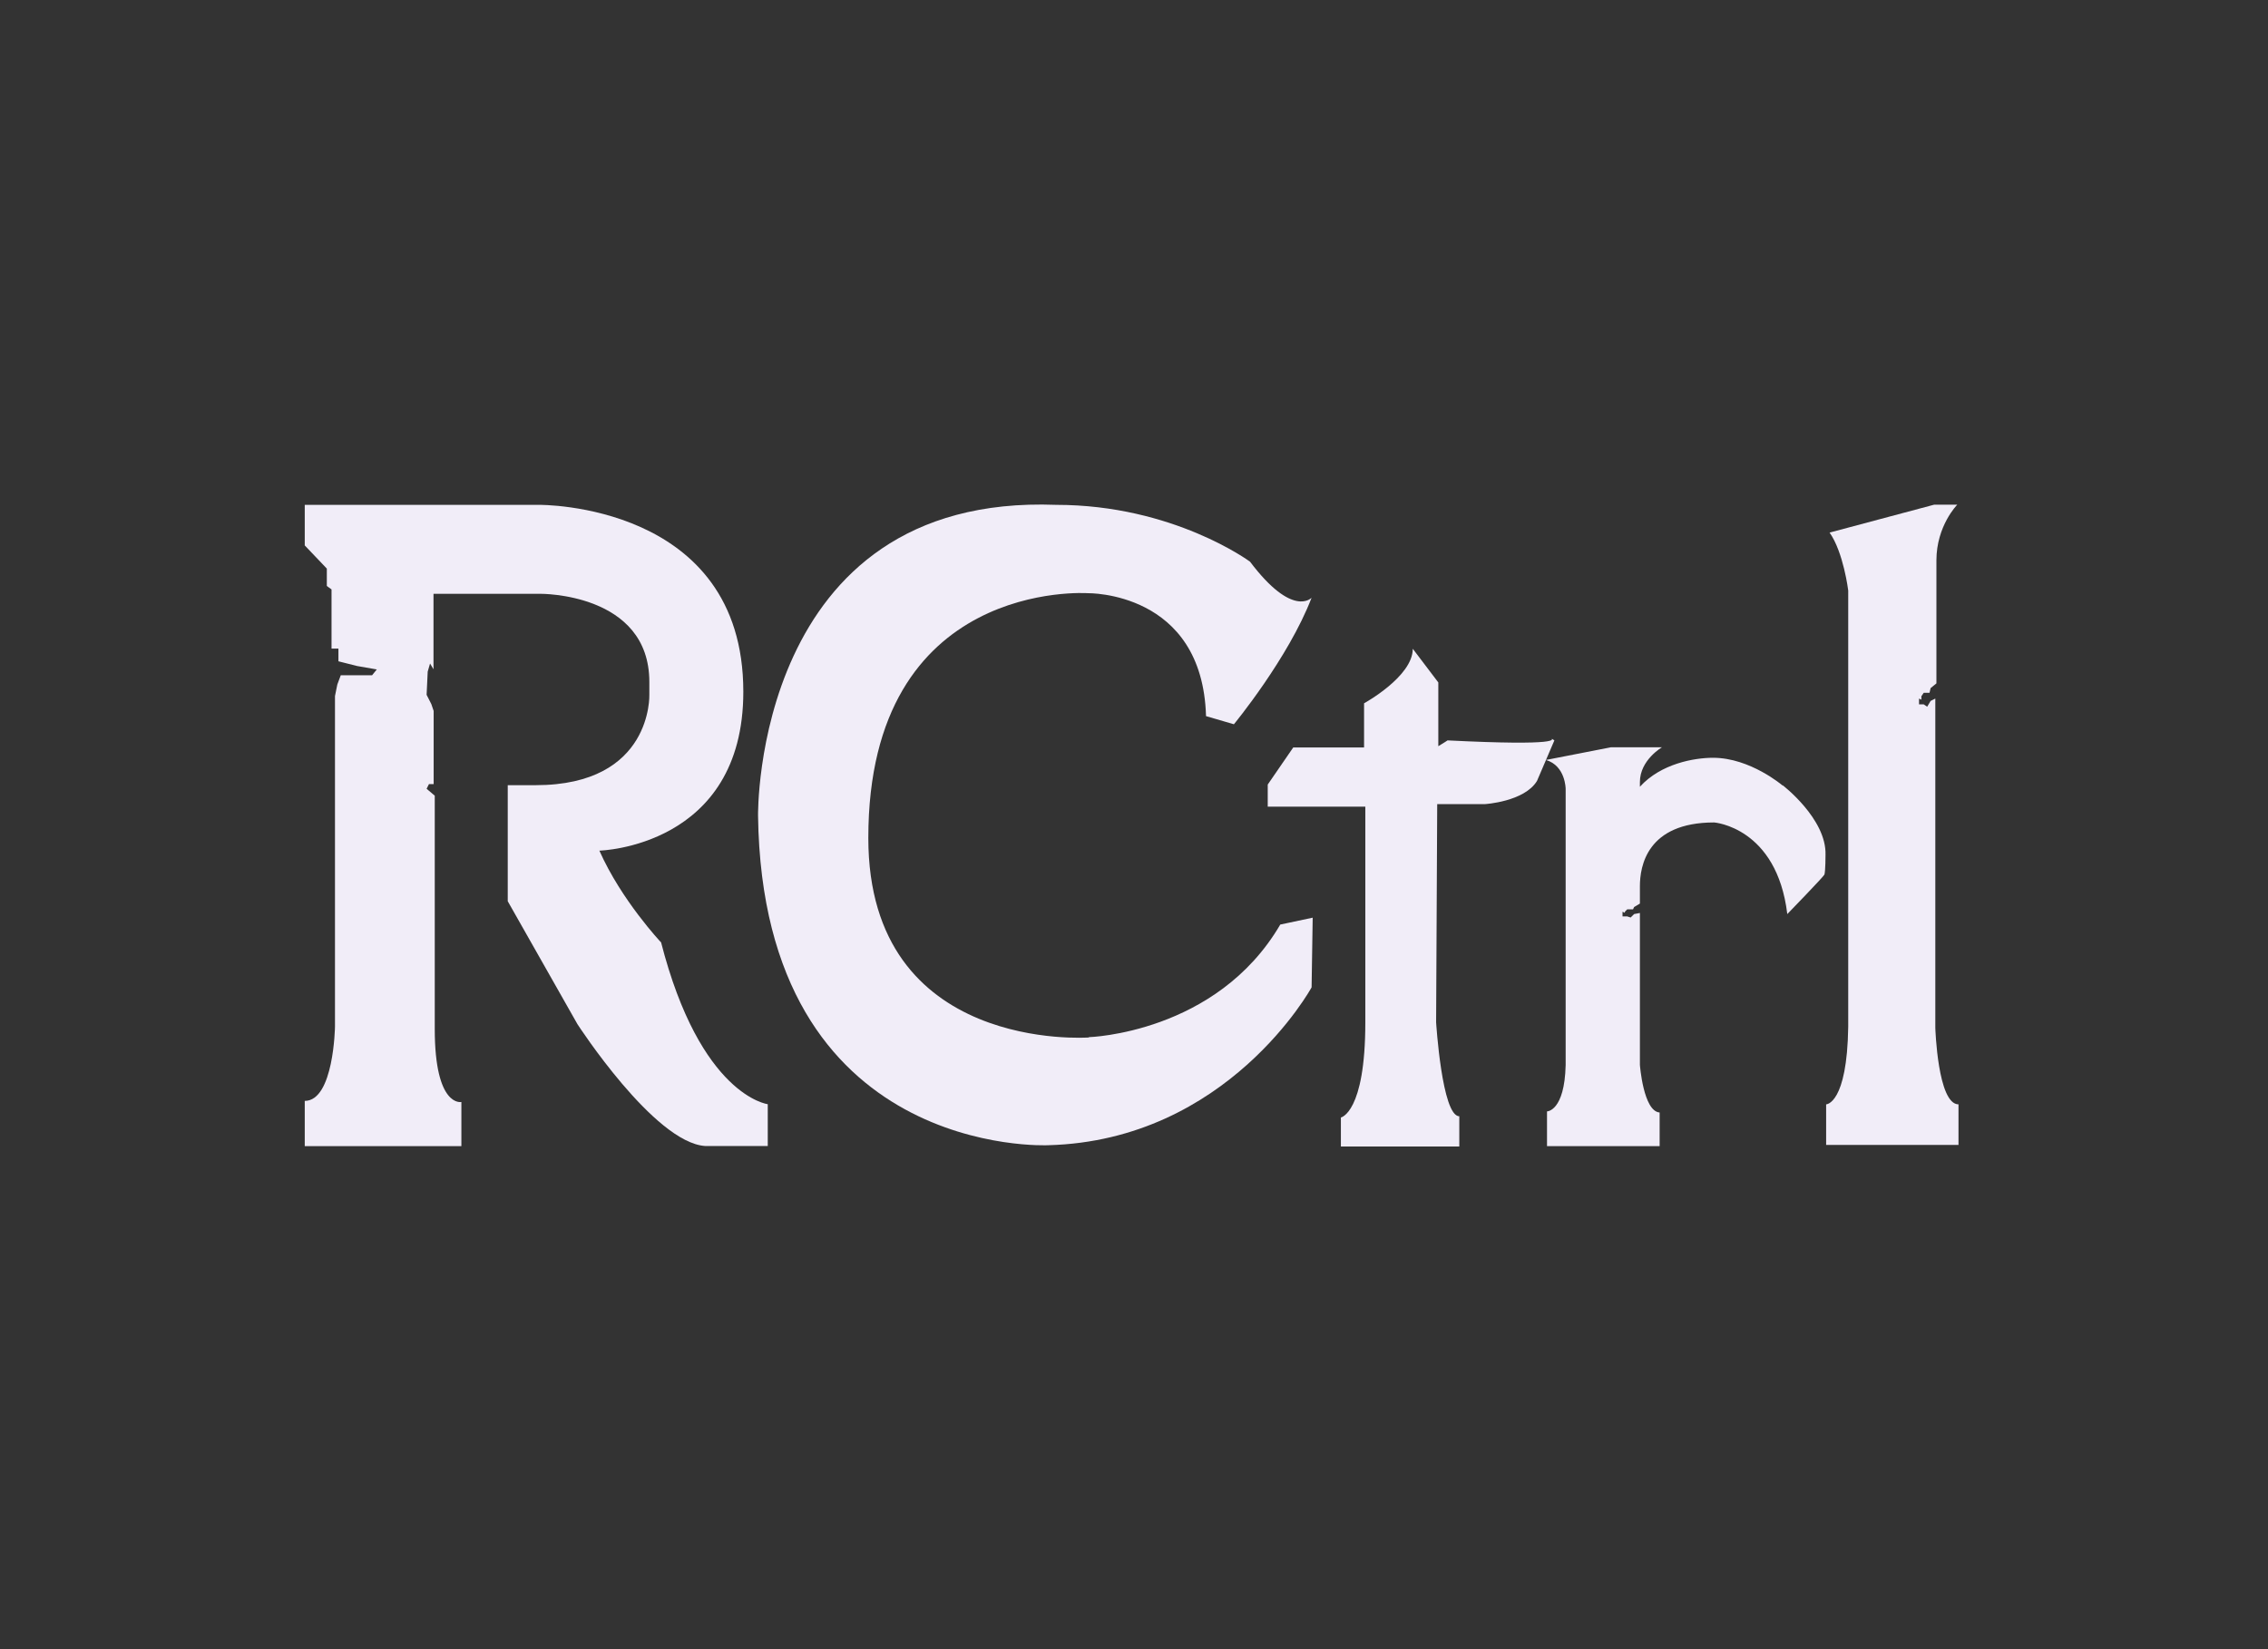 <?xml version="1.0" encoding="UTF-8" standalone="no"?>
<svg
   height="26.0px"
   width="35.75px"
   version="1.1"
   id="svg10"
   sodipodi:docname="rctrl.svg"
   inkscape:version="1.1 (c68e22c387, 2021-05-23)"
   xmlns:inkscape="http://www.inkscape.org/namespaces/inkscape"
   xmlns:sodipodi="http://sodipodi.sourceforge.net/DTD/sodipodi-0.dtd"
   xmlns="http://www.w3.org/2000/svg"
   xmlns:svg="http://www.w3.org/2000/svg">
  <rect width="100%" height="100%" fill="#333333" stroke="none"/>
  <defs
     id="defs14">
    <rect
       x="-7.406"
       y="-0.625"
       width="83.25"
       height="51.219"
       id="rect2591" />
    <rect
       x="20.462"
       y="33.322"
       width="58.601"
       height="43.885"
       id="rect62841" />
    <rect
       x="22.185"
       y="31.864"
       width="60.9"
       height="47.465"
       id="rect54537" />
    <rect
       x="22.274"
       y="44.901"
       width="27.577"
       height="20.064"
       id="rect51159" />
    <rect
       x="7.911"
       y="11.424"
       width="21.412"
       height="13.766"
       id="rect39710" />
    <rect
       x="-24.042"
       y="-11.314"
       width="105.536"
       height="62.579"
       id="rect36404" />
    <rect
       x="-0.016"
       y="0.016"
       width="25.938"
       height="25.984"
       id="rect3373" />
  </defs>
  <sodipodi:namedview
     id="namedview12"
     pagecolor="#505050"
     bordercolor="#eeeeee"
     borderopacity="1"
     inkscape:pageshadow="0"
     inkscape:pageopacity="0"
     inkscape:pagecheckerboard="0"
     showgrid="false"
     inkscape:snap-global="true"
     inkscape:zoom="45.254834"
     inkscape:cx="20.25198"
     inkscape:cy="15.335378"
     inkscape:window-width="3840"
     inkscape:window-height="2067"
     inkscape:window-x="-12"
     inkscape:window-y="40"
     inkscape:window-maximized="1"
     inkscape:current-layer="g8"
     showguides="true"
     inkscape:snap-intersection-paths="true"
     inkscape:object-paths="true"
     inkscape:snap-midpoints="true"
     inkscape:snap-bbox="true"
     inkscape:bbox-paths="true"
     inkscape:bbox-nodes="true"
     inkscape:snap-bbox-edge-midpoints="true"
     inkscape:snap-bbox-midpoints="true"
     inkscape:guide-bbox="true">
    <inkscape:grid
       type="xygrid"
       id="grid138" />
    <sodipodi:guide
       position="6.48,18.046"
       orientation="0,-1"
       id="guide6351" />
    <sodipodi:guide
       position="6.48,7.917"
       orientation="0,-1"
       id="guide6353" />
  </sodipodi:namedview>
  <g
     id="g8">
    <g
       id="g128062-1-0"
       transform="matrix(2.469,0,0,2.469,-185.018,95.278)">
      <path
         d="m 79.156,-32.573 c 0,0 -0.252,-0.267 -0.393,-0.585 0,0 0.919,-0.022 0.919,-1.015 0,-1.208 -1.304,-1.193 -1.304,-1.193 H 76.882 v 0.037 0.222 l 0.141,0.148 v 0.111 l 0.03,0.022 v 0.378 h 0.044 v 0.081 l 0.119,0.03 0.126,0.022 -0.03,0.037 h -0.2 l -0.022,0.059 -0.015,0.074 v 2.111 c 0,0 -0.007,0.474 -0.193,0.474 v 0.289 h 1 v -0.282 c 0,0 -0.17,0.037 -0.17,-0.467 v -1.489 l -0.052,-0.044 0.015,-0.03 h 0.03 v -0.467 l -0.015,-0.044 -0.03,-0.059 0.007,-0.148 0.015,-0.052 0.022,0.037 v -0.037 -0.445 h 0.682 c 0,0 0.696,-0.007 0.696,0.563 v 0.081 c 0,0 0.022,0.578 -0.726,0.578 h -0.178 v 0.741 l 0.445,0.785 c 0,0 0.489,0.756 0.815,0.778 h 0.4 v -0.267 c 0,0 -0.43,-0.052 -0.682,-1.037 z"
         id="path35598-1-9"
         style="font-size:7.408px;line-height:1.25;font-family:Sovngarde;-inkscape-font-specification:Sovngarde;letter-spacing:0px;fill:#f1edf8;stroke-width:0.265" />
      <g
         id="g127815-9-6">
        <path
           d="m 81.888,-31.965 c 0,0 -1.408,0.104 -1.408,-1.274 0,-1.659 1.4,-1.563 1.4,-1.563 0,0 0.733,-0.015 0.756,0.785 l 0.178,0.052 c 0,0 0.348,-0.422 0.496,-0.808 0,0 -0.119,0.133 -0.393,-0.23 0,0 -0.489,-0.363 -1.237,-0.363 -1.934,-0.074 -1.904,1.985 -1.904,1.985 0.03,2.193 1.852,2.104 1.852,2.104 1.148,-0.03 1.682,-1.008 1.682,-1.008 l 0.007,-0.445 -0.207,0.044 c -0.407,0.696 -1.222,0.719 -1.222,0.719 z"
           id="path35600-5-4"
           style="font-size:7.408px;line-height:1.25;font-family:Sovngarde;-inkscape-font-specification:Sovngarde;letter-spacing:0px;fill:#f1edf8;stroke-width:0.265" />
        <path
           d="m 84.837,-33.877 h -0.007 c 0,0 0.007,0 0.007,0 z m 0,0 c 0.015,0.007 0.081,0.052 -0.659,0.015 0,0 -0.022,0.015 -0.059,0.037 v -0.407 l -0.163,-0.215 c 0,0.178 -0.311,0.348 -0.311,0.348 v 0.282 h -0.452 l -0.163,0.237 v 0.141 h 0.504 0.119 v 1.082 0.296 c 0,0.578 -0.156,0.607 -0.156,0.607 v 0.185 h 0.756 v -0.193 c -0.111,0 -0.148,-0.6 -0.148,-0.6 l 0.007,-1.393 h 0.304 c 0,0 0.252,-0.015 0.333,-0.148 l 0.111,-0.259 z"
           id="path35602-4-6"
           style="font-size:7.408px;line-height:1.25;font-family:Sovngarde;-inkscape-font-specification:Sovngarde;letter-spacing:0px;fill:#f1edf8;stroke-width:0.265" />
        <path
           d="m 86.318,-33.573 c 0,0 -0.207,-0.178 -0.445,-0.178 -0.119,0 -0.333,0.037 -0.467,0.185 v -0.03 c 0,-0.141 0.141,-0.222 0.141,-0.222 h -0.326 l -0.415,0.081 c 0.126,0.037 0.126,0.185 0.126,0.185 v 1.6 0.163 c -0.007,0.296 -0.119,0.296 -0.119,0.296 v 0.222 h 0.719 v -0.215 c -0.104,-0.007 -0.126,-0.304 -0.126,-0.304 v -0.97 l -0.037,0.007 -0.022,0.022 -0.022,-0.007 h -0.03 v -0.03 l 0.015,0.007 v -0.007 l 0.015,-0.015 h 0.037 l 0.007,-0.015 0.037,-0.022 v -0.111 c 0,-0.126 0.044,-0.407 0.474,-0.407 0,0 0.4,0.03 0.467,0.585 0,0 0.23,-0.237 0.237,-0.252 0.007,-0.022 0.007,-0.126 0.007,-0.126 0.007,-0.23 -0.274,-0.445 -0.274,-0.445 z"
           id="path35604-4-1"
           style="font-size:7.408px;line-height:1.25;font-family:Sovngarde;-inkscape-font-specification:Sovngarde;letter-spacing:0px;fill:#f1edf8;stroke-width:0.265" />
        <path
           d="m 87.292,-32.025 v -2.104 l -0.03,0.015 -0.022,0.037 -0.022,-0.015 h -0.03 v -0.037 l 0.015,0.007 v -0.022 l 0.015,-0.022 h 0.037 l 0.007,-0.03 0.037,-0.03 v -0.785 c 0,-0.222 0.133,-0.356 0.133,-0.356 h -0.148 l -0.667,0.178 c 0.089,0.126 0.119,0.37 0.119,0.37 v 2.511 0.274 c -0.007,0.496 -0.141,0.496 -0.141,0.496 v 0.259 h 0.845 v -0.259 c -0.133,0 -0.148,-0.489 -0.148,-0.489 z"
           id="path35606-5-1"
           style="font-size:7.408px;line-height:1.25;font-family:Sovngarde;-inkscape-font-specification:Sovngarde;letter-spacing:0px;fill:#f1edf8;stroke-width:0.265" />
      </g>
    </g>
  </g>
</svg>
